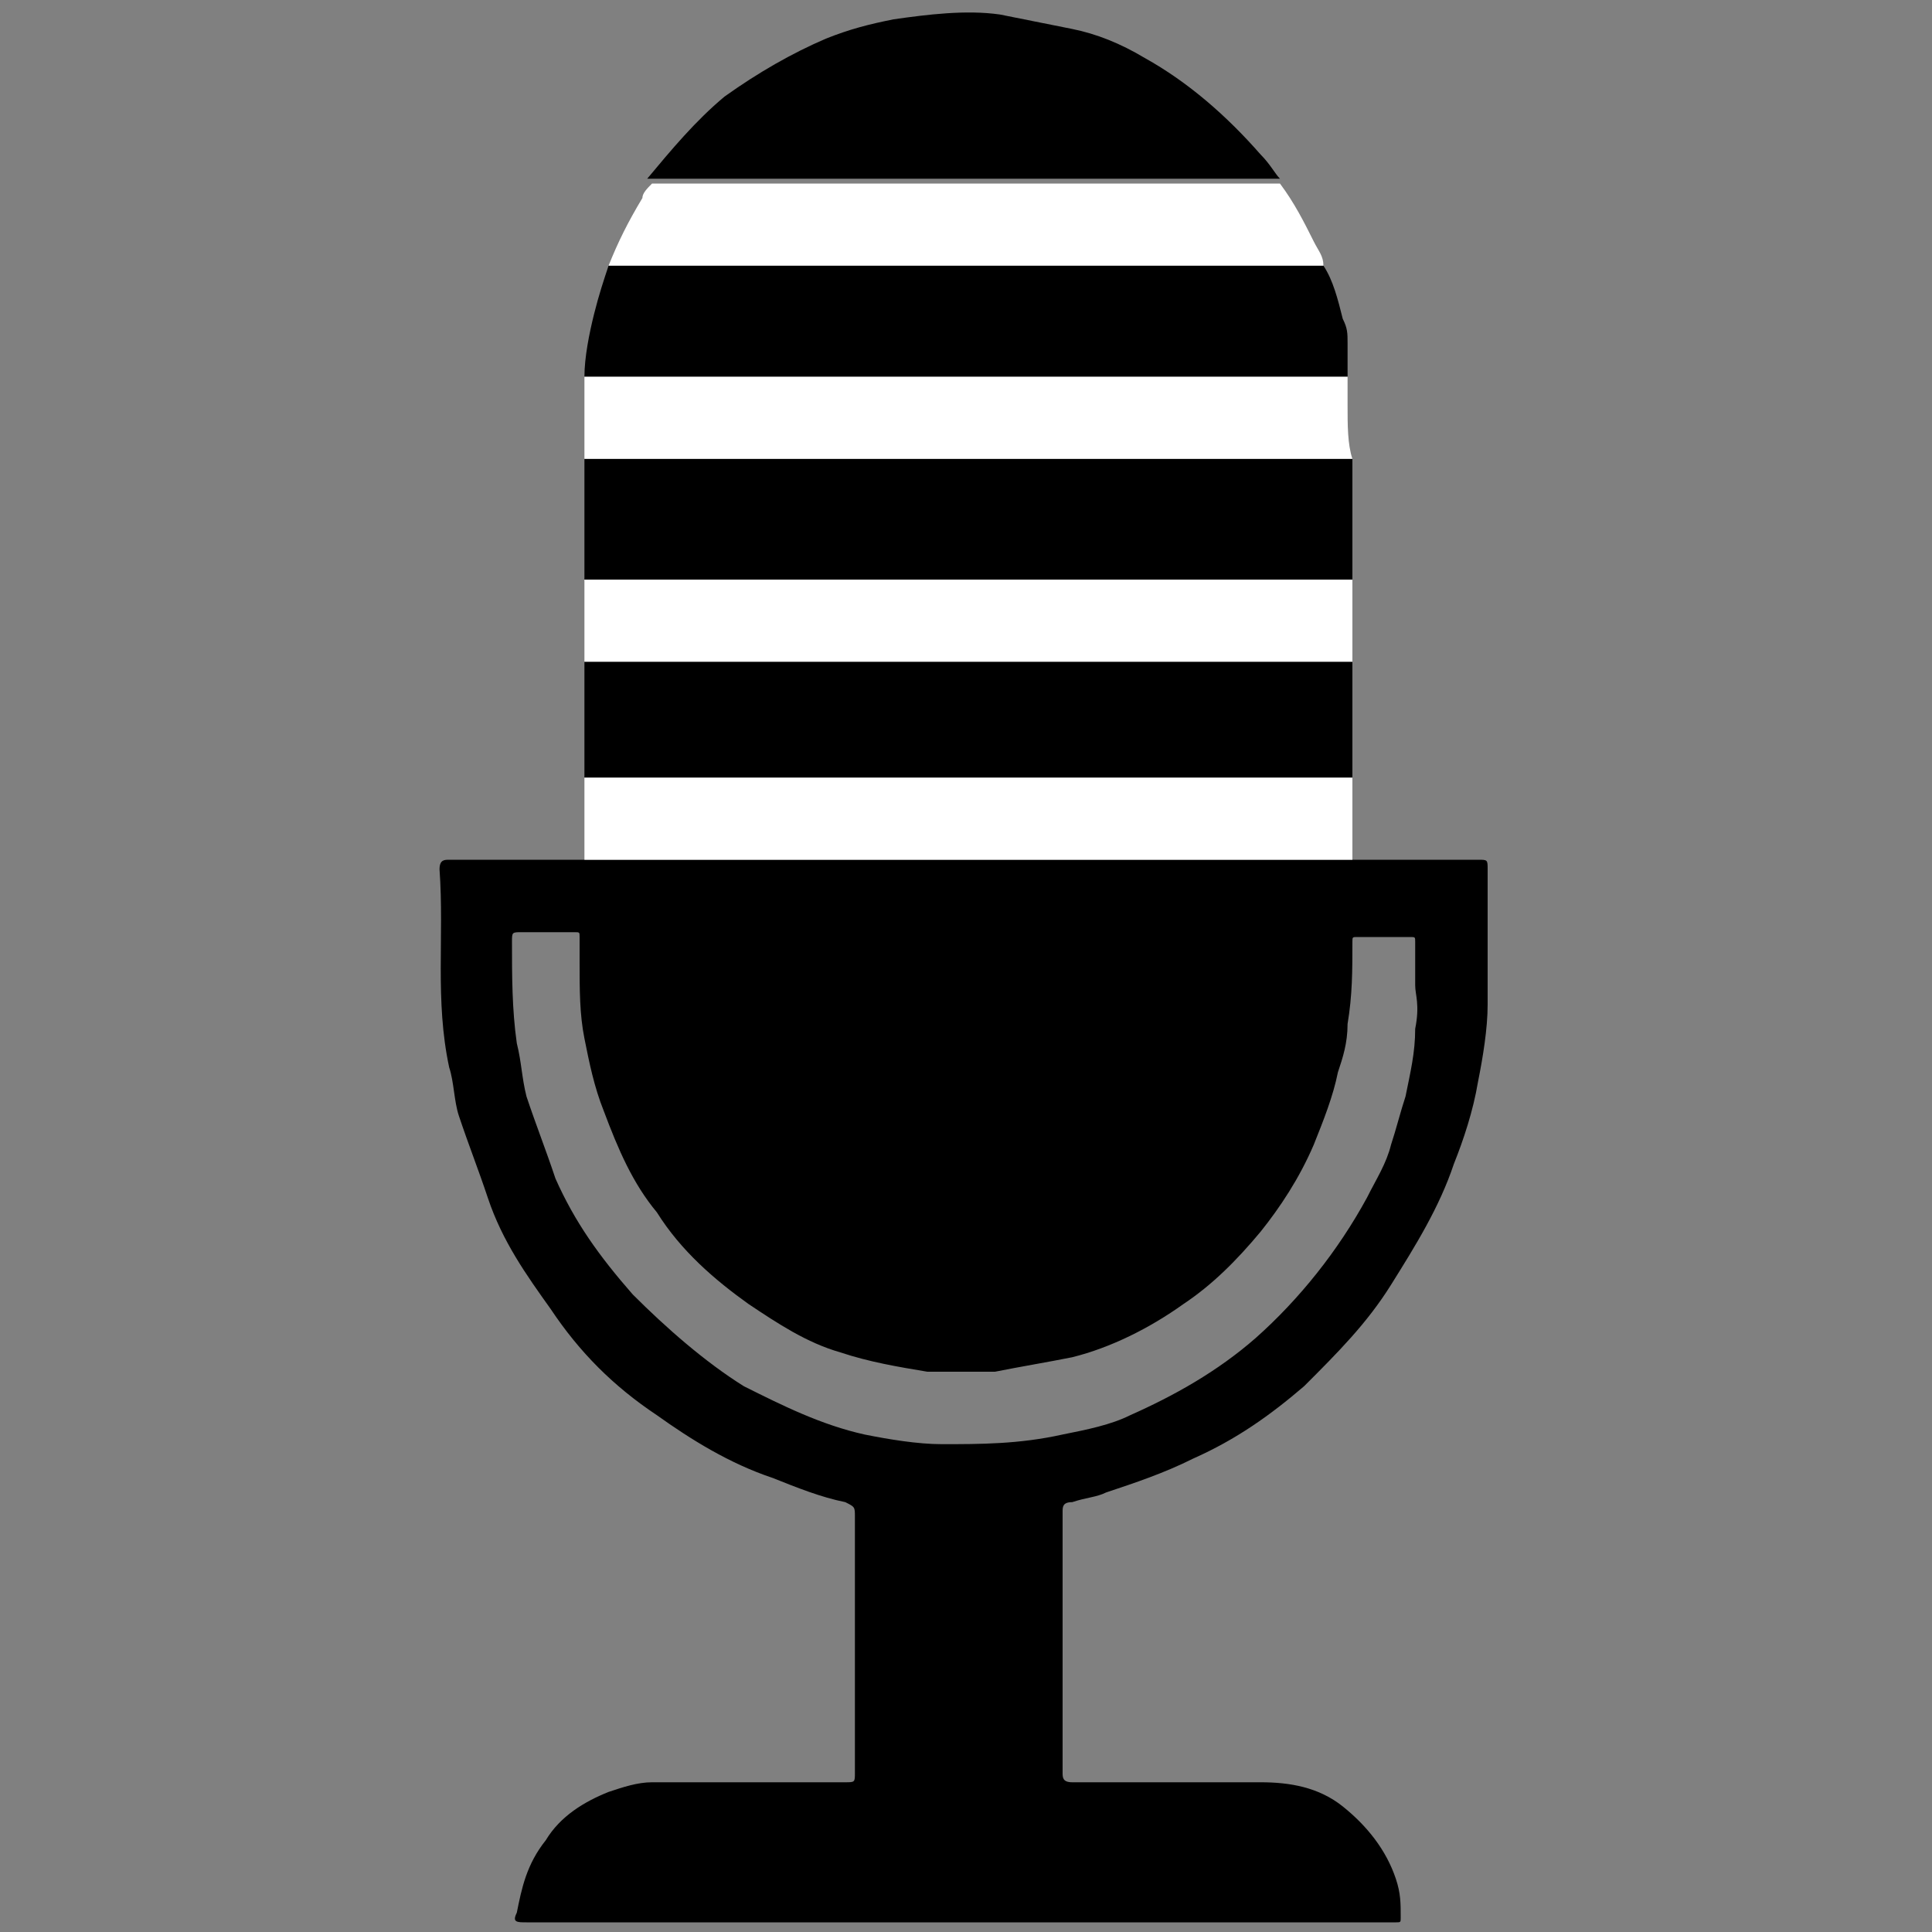 <?xml version="1.0" encoding="utf-8"?>
<!-- Generator: Adobe Illustrator 18.0.0, SVG Export Plug-In . SVG Version: 6.00 Build 0)  -->
<!DOCTYPE svg PUBLIC "-//W3C//DTD SVG 1.1//EN" "http://www.w3.org/Graphics/SVG/1.1/DTD/svg11.dtd">
<svg version="1.1" id="Слой_1" xmlns="http://www.w3.org/2000/svg" xmlns:xlink="http://www.w3.org/1999/xlink" x="0px" y="0px"
	 viewBox="0 0 40 40" style="enable-background:new 0 0 40 40;" xml:space="preserve">
<rect x="0" y="0" width="40" height="40" fill="#808080" stroke="none"/>
<path d="M27.9,17.8c0.9,0,1.8,0,2.7,0c0.2,0,0.2,0,0.2,0.2c0,0.9,0,1.8,0,2.8c0,0.5-0.1,1.1-0.2,1.6c-0.1,0.6-0.3,1.2-0.5,1.7
	c-0.3,0.9-0.8,1.7-1.3,2.5c-0.5,0.8-1.1,1.4-1.8,2.1c-0.7,0.6-1.4,1.1-2.3,1.5c-0.6,0.3-1.2,0.5-1.8,0.7c-0.2,0.1-0.4,0.1-0.7,0.2
	c-0.2,0-0.2,0.1-0.2,0.2c0,1.1,0,2.2,0,3.3c0,0.7,0,1.4,0,2.1c0,0.1,0,0.2,0.2,0.2c1.3,0,2.6,0,3.9,0c0.6,0,1.2,0.1,1.7,0.5
	c0.5,0.4,0.9,0.9,1.1,1.5c0.1,0.3,0.1,0.5,0.1,0.8c0,0.1,0,0.1-0.1,0.1c0,0-0.1,0-0.1,0c-6,0-11.9,0-17.9,0c-0.2,0-0.3,0-0.2-0.2
	c0.1-0.5,0.2-1,0.6-1.5c0.3-0.5,0.8-0.8,1.3-1c0.3-0.1,0.6-0.2,0.9-0.2c1.3,0,2.7,0,4,0c0.2,0,0.2,0,0.2-0.2c0-1.8,0-3.6,0-5.3
	c0-0.2,0-0.2-0.2-0.3c-0.5-0.1-1-0.3-1.5-0.5c-0.9-0.3-1.7-0.8-2.4-1.3c-0.9-0.6-1.6-1.3-2.2-2.2c-0.5-0.7-1-1.4-1.3-2.3
	c-0.2-0.6-0.4-1.1-0.6-1.7c-0.1-0.3-0.1-0.7-0.2-1c-0.3-1.4-0.1-2.7-0.2-4.1c0-0.2,0.1-0.2,0.2-0.2c0.9,0,1.8,0,2.7,0
	c0.1,0,0.2,0,0.3,0c5.1,0,10.2,0,15.3,0C27.8,17.8,27.9,17.8,27.9,17.8z M29.3,20.4C29.3,20.4,29.3,20.4,29.3,20.4
	c0-0.3,0-0.6,0-0.9c0-0.1,0-0.1-0.1-0.1c-0.4,0-0.8,0-1.1,0c-0.1,0-0.1,0-0.1,0.1c0,0.6,0,1.1-0.1,1.7c0,0.4-0.1,0.7-0.2,1
	c-0.1,0.5-0.3,1-0.5,1.5c-0.3,0.7-0.7,1.3-1.1,1.8c-0.5,0.6-1,1.1-1.6,1.5c-0.7,0.5-1.5,0.9-2.3,1.1c-0.5,0.1-1.1,0.2-1.6,0.3
	c-0.5,0-0.9,0-1.4,0c-0.6-0.1-1.2-0.2-1.8-0.4c-0.7-0.2-1.3-0.6-1.9-1c-0.7-0.5-1.4-1.1-1.9-1.9c-0.5-0.6-0.8-1.3-1.1-2.1
	c-0.2-0.5-0.3-1-0.4-1.5c-0.1-0.5-0.1-1-0.1-1.6c0-0.2,0-0.3,0-0.5c0-0.1,0-0.1-0.1-0.1c-0.4,0-0.7,0-1.1,0c-0.2,0-0.2,0-0.2,0.2
	c0,0.7,0,1.4,0.1,2.1c0.1,0.4,0.1,0.7,0.2,1.1c0.2,0.6,0.4,1.1,0.6,1.7c0.4,0.9,0.9,1.6,1.6,2.4c0.7,0.7,1.5,1.4,2.3,1.9
	c0.8,0.4,1.6,0.8,2.5,1c0.5,0.1,1.1,0.2,1.6,0.2c0.8,0,1.6,0,2.5-0.2c0.5-0.1,1-0.2,1.4-0.4c0.9-0.4,1.8-0.9,2.6-1.6
	c0.9-0.8,1.7-1.8,2.3-2.9c0.2-0.4,0.4-0.7,0.5-1.1c0.1-0.3,0.2-0.7,0.3-1c0.1-0.5,0.2-0.9,0.2-1.4C29.4,20.8,29.3,20.6,29.3,20.4z"
	/>
<path d="M27.9,7.1c0-0.2,0-0.3-0.1-0.5c-0.1-0.4-0.2-0.8-0.4-1.1H12.6c-0.1,0.3-0.2,0.6-0.3,1c-0.1,0.4-0.2,0.9-0.2,1.3h15.8
	C27.9,7.6,27.9,7.4,27.9,7.1z"/>
<path d="M26.1,3.2c-0.7-0.8-1.5-1.5-2.4-2c-0.5-0.3-1-0.5-1.5-0.6c-0.5-0.1-1-0.2-1.5-0.3c-0.7-0.1-1.5,0-2.2,0.1
	c-0.5,0.1-0.9,0.2-1.4,0.4C16.4,1.1,15.7,1.5,15,2c-0.6,0.5-1.1,1.1-1.6,1.7h13.1C26.4,3.6,26.3,3.4,26.1,3.2z"/>
<path d="M12.1,16.1h15.9c0-0.8,0-1.6,0-2.4H12.1C12.1,14.5,12.1,15.3,12.1,16.1z"/>
<path d="M12.1,9.5c0,0.8,0,1.7,0,2.5h15.9c0-0.8,0-1.7,0-2.5H12.1z"/>
<path style="fill:#FFFFFF;" d="M12.1,17.8c0.1,0,0.2,0,0.3,0c5.1,0,10.2,0,15.3,0c0.1,0,0.2,0,0.3,0c0-0.6,0-1.1,0-1.7H12.1
	C12.1,16.7,12.1,17.2,12.1,17.8z"/>
<path style="fill:#FFFFFF;" d="M12.1,13.7h15.9c0-0.6,0-1.1,0-1.7H12.1C12.1,12.6,12.1,13.1,12.1,13.7z"/>
<path style="fill:#FFFFFF;" d="M27.9,8.4c0-0.2,0-0.4,0-0.6H12.1c0,0.1,0,0.2,0,0.3c0,0.5,0,1,0,1.4h15.9C27.9,9.2,27.9,8.8,27.9,8.4z"/>
<path style="fill:#FFFFFF;" d="M27.2,5c-0.2-0.4-0.4-0.8-0.7-1.2H13.5c-0.1,0.1-0.2,0.2-0.2,0.3C13,4.6,12.8,5,12.6,5.5h14.8
	C27.4,5.3,27.3,5.2,27.2,5z"/>
</svg>
